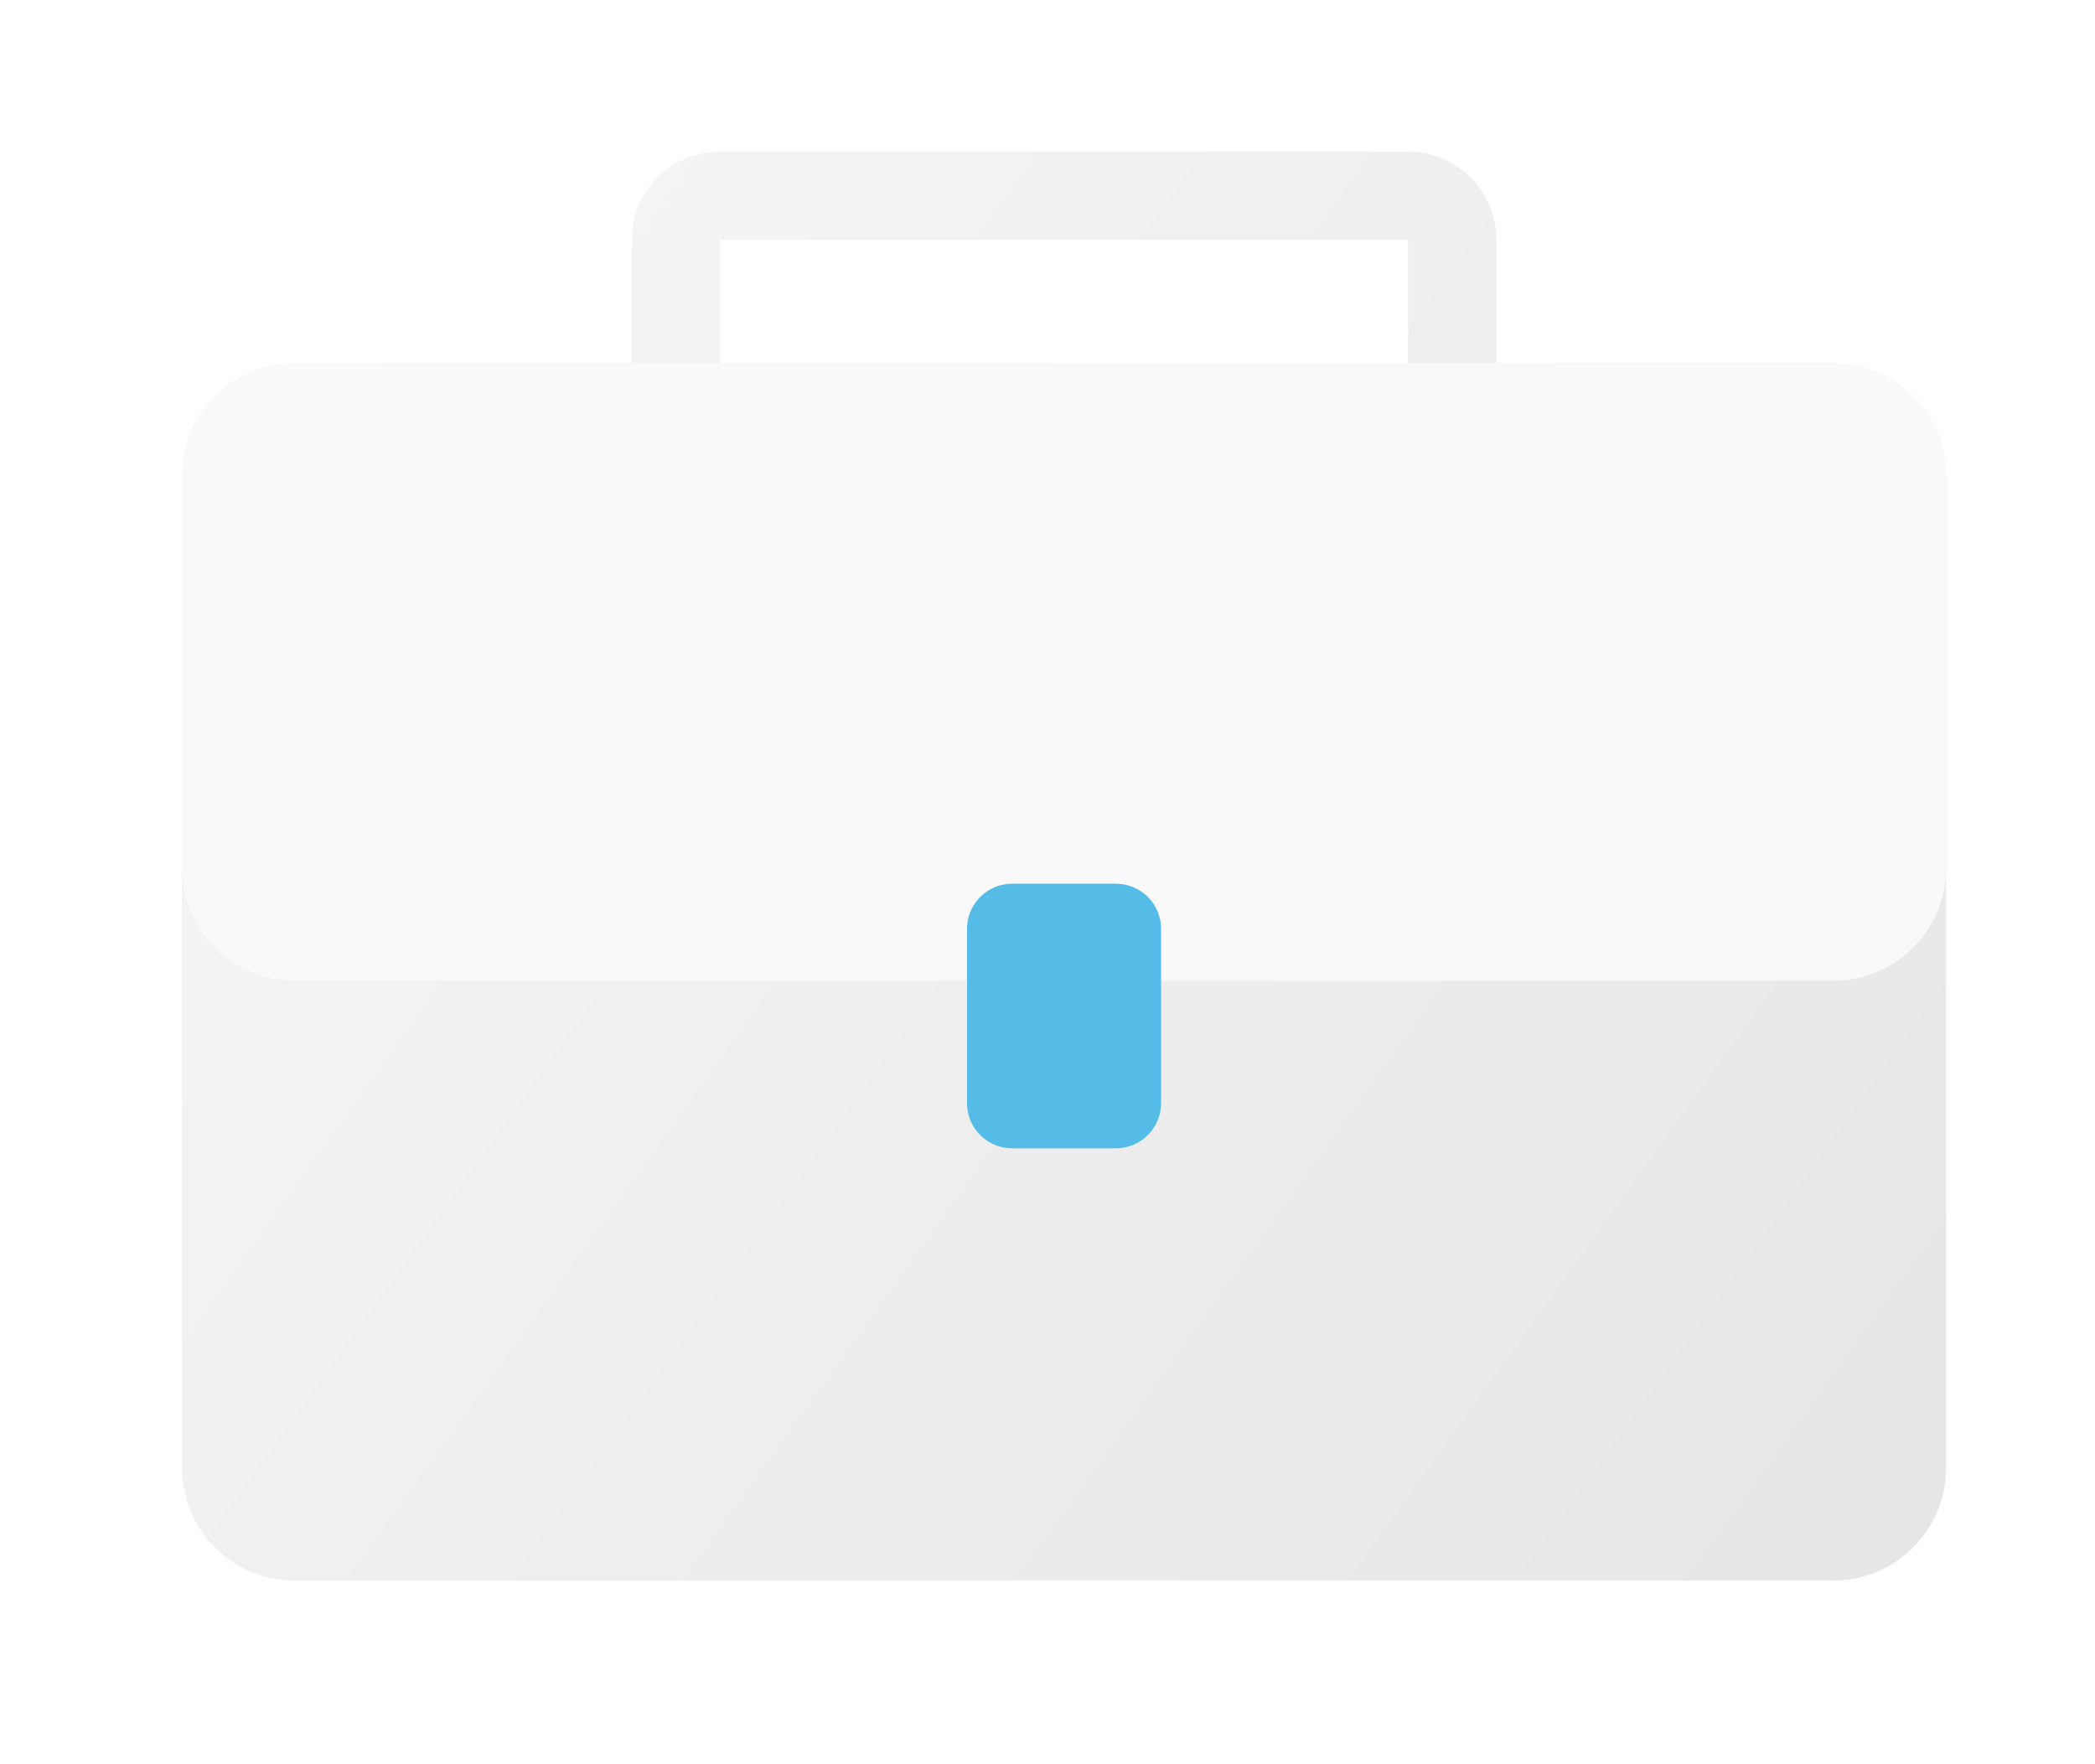 <svg width="38" height="32" viewBox="0 0 38 32" fill="none" xmlns="http://www.w3.org/2000/svg">
<g filter="url(#filter0_d)">
<path fill-rule="evenodd" clip-rule="evenodd" d="M13.76 2.6H26.24V4.84H13.76V2.6ZM12.16 4.84V2.6C12.16 1.716 12.876 1 13.76 1H26.24C27.124 1 27.84 1.716 27.84 2.6V4.84H33.952C35.083 4.84 36 5.757 36 6.888V24.872C36 26.003 35.083 26.92 33.952 26.92H6.048C4.917 26.92 4 26.003 4 24.872V6.888C4 5.757 4.917 4.84 6.048 4.84H12.16Z" fill="url(#paint0_linear)"/>
</g>
<g filter="url(#filter1_d)">
<path d="M4 6.888C4 5.757 4.917 4.84 6.048 4.84H33.952C35.083 4.84 36 5.757 36 6.888V13.992C36 15.123 35.083 16.04 33.952 16.04H6.048C4.917 16.04 4 15.123 4 13.992V6.888Z" fill="#F9F9F9"/>
</g>
<g filter="url(#filter2_d)">
<path d="M18.24 15.099C18.24 14.646 18.607 14.28 19.059 14.28H20.941C21.393 14.28 21.76 14.646 21.76 15.099V18.261C21.76 18.713 21.393 19.08 20.941 19.08H19.059C18.607 19.08 18.24 18.713 18.24 18.261V15.099Z" fill="#55BBE7"/>
</g>
<defs>
<filter id="filter0_d" x="0.852" y="0.3" width="36.897" height="30.817" filterUnits="userSpaceOnUse" color-interpolation-filters="sRGB">
<feFlood flood-opacity="0" result="BackgroundImageFix"/>
<feColorMatrix in="SourceAlpha" type="matrix" values="0 0 0 0 0 0 0 0 0 0 0 0 0 0 0 0 0 0 127 0"/>
<feOffset dx="-0.7" dy="1.749"/>
<feGaussianBlur stdDeviation="1.224"/>
<feColorMatrix type="matrix" values="0 0 0 0 0 0 0 0 0 0 0 0 0 0 0 0 0 0 0.02 0"/>
<feBlend mode="normal" in2="BackgroundImageFix" result="effect1_dropShadow"/>
<feBlend mode="normal" in="SourceGraphic" in2="effect1_dropShadow" result="shape"/>
</filter>
<filter id="filter1_d" x="0.852" y="4.14" width="36.897" height="16.097" filterUnits="userSpaceOnUse" color-interpolation-filters="sRGB">
<feFlood flood-opacity="0" result="BackgroundImageFix"/>
<feColorMatrix in="SourceAlpha" type="matrix" values="0 0 0 0 0 0 0 0 0 0 0 0 0 0 0 0 0 0 127 0"/>
<feOffset dx="-0.7" dy="1.749"/>
<feGaussianBlur stdDeviation="1.224"/>
<feColorMatrix type="matrix" values="0 0 0 0 0 0 0 0 0 0 0 0 0 0 0 0 0 0 0.04 0"/>
<feBlend mode="normal" in2="BackgroundImageFix" result="effect1_dropShadow"/>
<feBlend mode="normal" in="SourceGraphic" in2="effect1_dropShadow" result="shape"/>
</filter>
<filter id="filter2_d" x="15.092" y="13.58" width="8.417" height="9.697" filterUnits="userSpaceOnUse" color-interpolation-filters="sRGB">
<feFlood flood-opacity="0" result="BackgroundImageFix"/>
<feColorMatrix in="SourceAlpha" type="matrix" values="0 0 0 0 0 0 0 0 0 0 0 0 0 0 0 0 0 0 127 0"/>
<feOffset dx="-0.7" dy="1.749"/>
<feGaussianBlur stdDeviation="1.224"/>
<feColorMatrix type="matrix" values="0 0 0 0 0 0 0 0 0 0 0 0 0 0 0 0 0 0 0.02 0"/>
<feBlend mode="normal" in2="BackgroundImageFix" result="effect1_dropShadow"/>
<feBlend mode="normal" in="SourceGraphic" in2="effect1_dropShadow" result="shape"/>
</filter>
<linearGradient id="paint0_linear" x1="-10.256" y1="-6.129" x2="35.752" y2="26.919" gradientUnits="userSpaceOnUse">
<stop stop-color="#FDFDFD"/>
<stop offset="1" stop-color="#E6E6E6"/>
</linearGradient>
</defs>
</svg>
